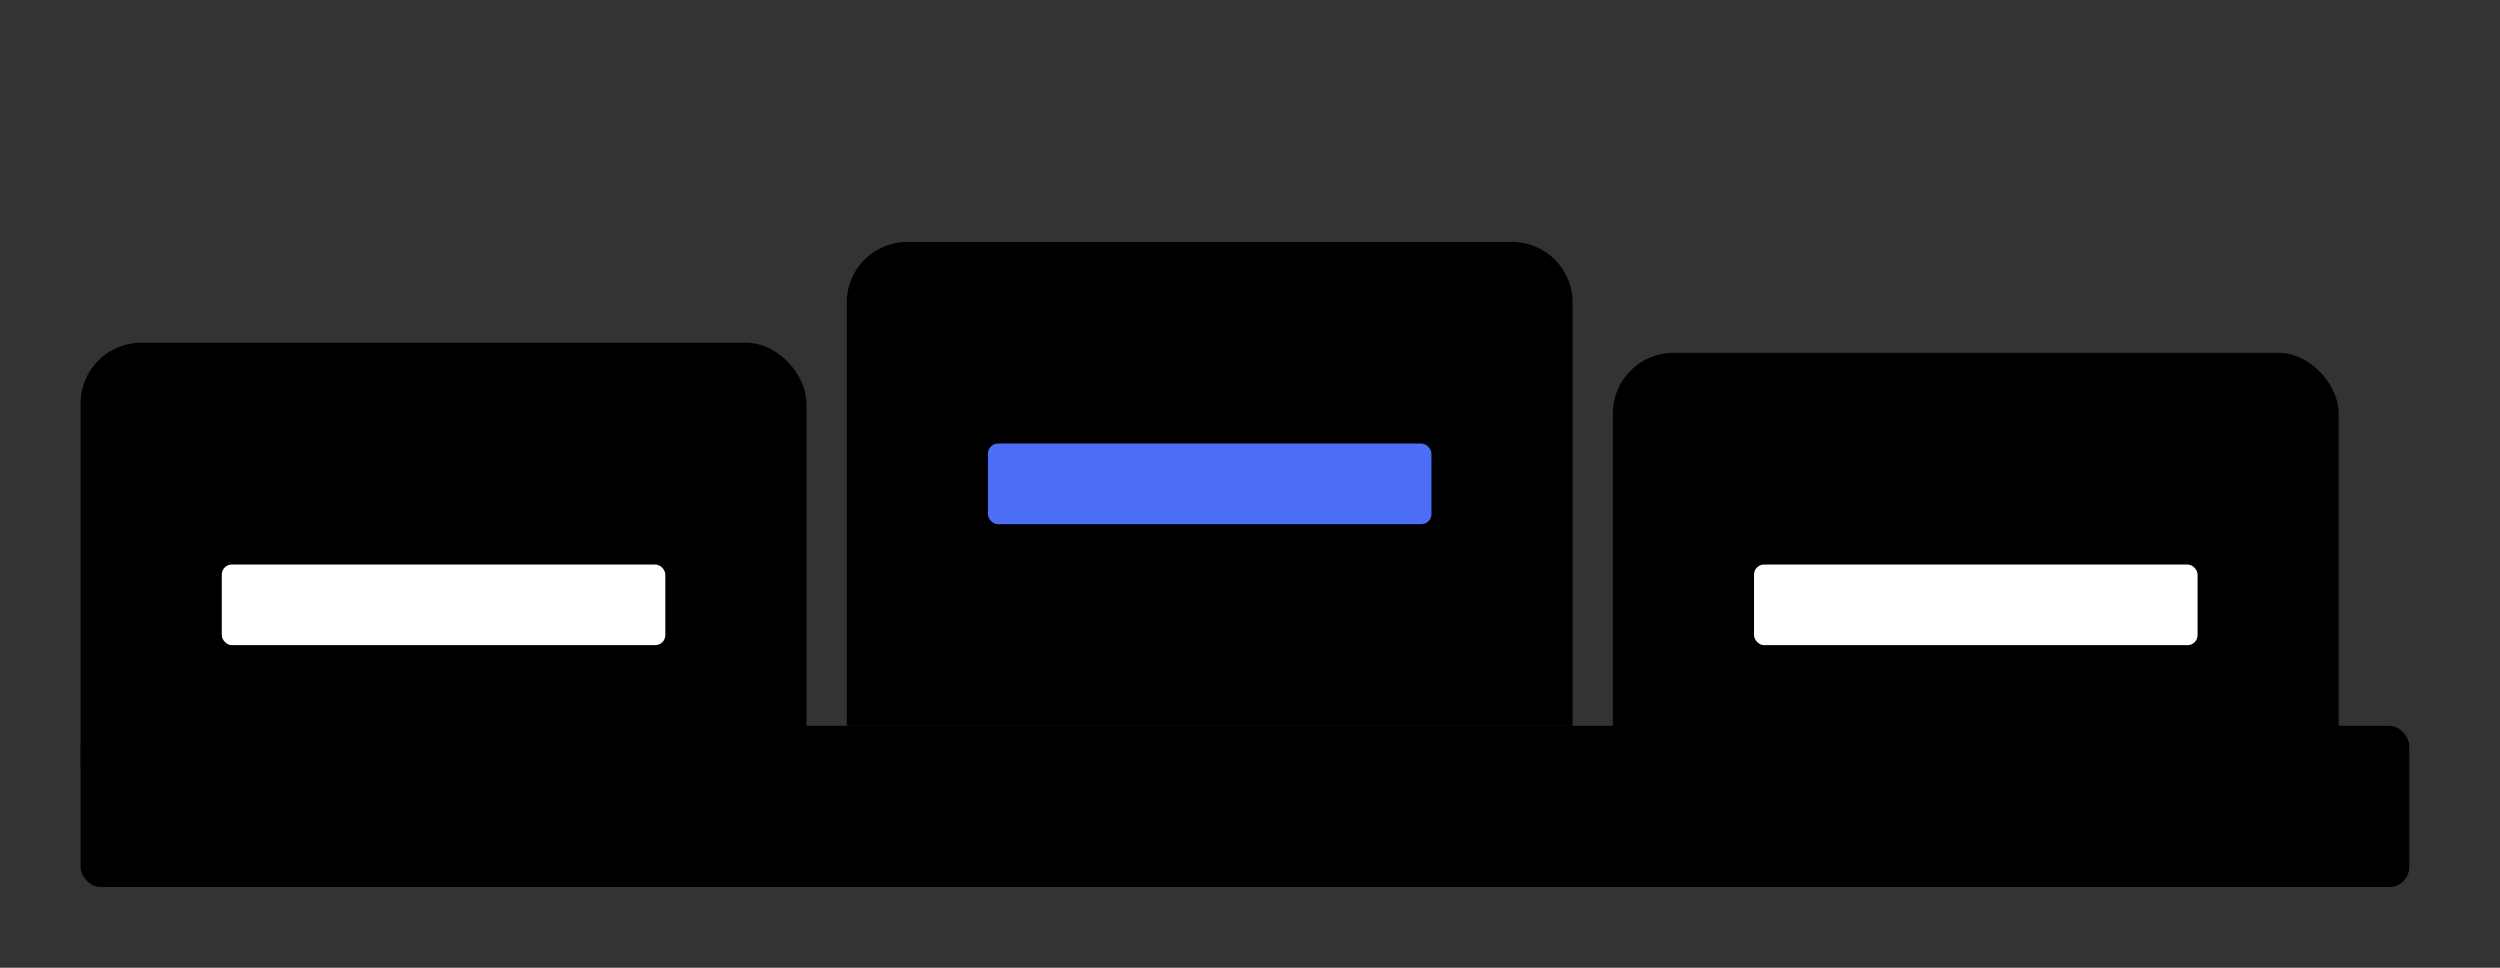 <?xml version="1.0" encoding="UTF-8"?>
<svg width="248px" height="96px" viewBox="0 0 248 96" version="1.1" xmlns="http://www.w3.org/2000/svg" xmlns:xlink="http://www.w3.org/1999/xlink">
    <rect x="0" y="0" width="248" height="96" fill="#333333" stroke="none"/>
    <title>pictogram-tabs</title>
    <g id="pictogram-tabs" stroke="none" stroke-width="1" fill="none" fill-rule="evenodd">
        <rect id="Rectangle" fill="#000000" x="8" y="34" width="72" height="48" rx="6"></rect>
        <path d="M90,24 L150,24 C153.314,24 156,26.686 156,30 L156,72 L156,72 L84,72 L84,30 C84,26.686 86.686,24 90,24 Z" id="Rectangle-Copy" fill="#000000"></path>
        <rect id="Rectangle-Copy-5" fill="#000000" x="160" y="35" width="72" height="48" rx="6"></rect>
        <rect id="Rectangle-Copy-2" fill="#FFFFFF" x="22" y="56" width="44" height="8" rx="1"></rect>
        <rect id="Rectangle-Copy-3" fill="#4C6EF5" x="98" y="44" width="44" height="8" rx="1"></rect>
        <rect id="Rectangle-Copy-4" fill="#FFFFFF" x="174" y="56" width="44" height="8" rx="1"></rect>
        <rect id="Rectangle" fill="#000000" x="8" y="72" width="231" height="16" rx="2"></rect>
    </g>
</svg>